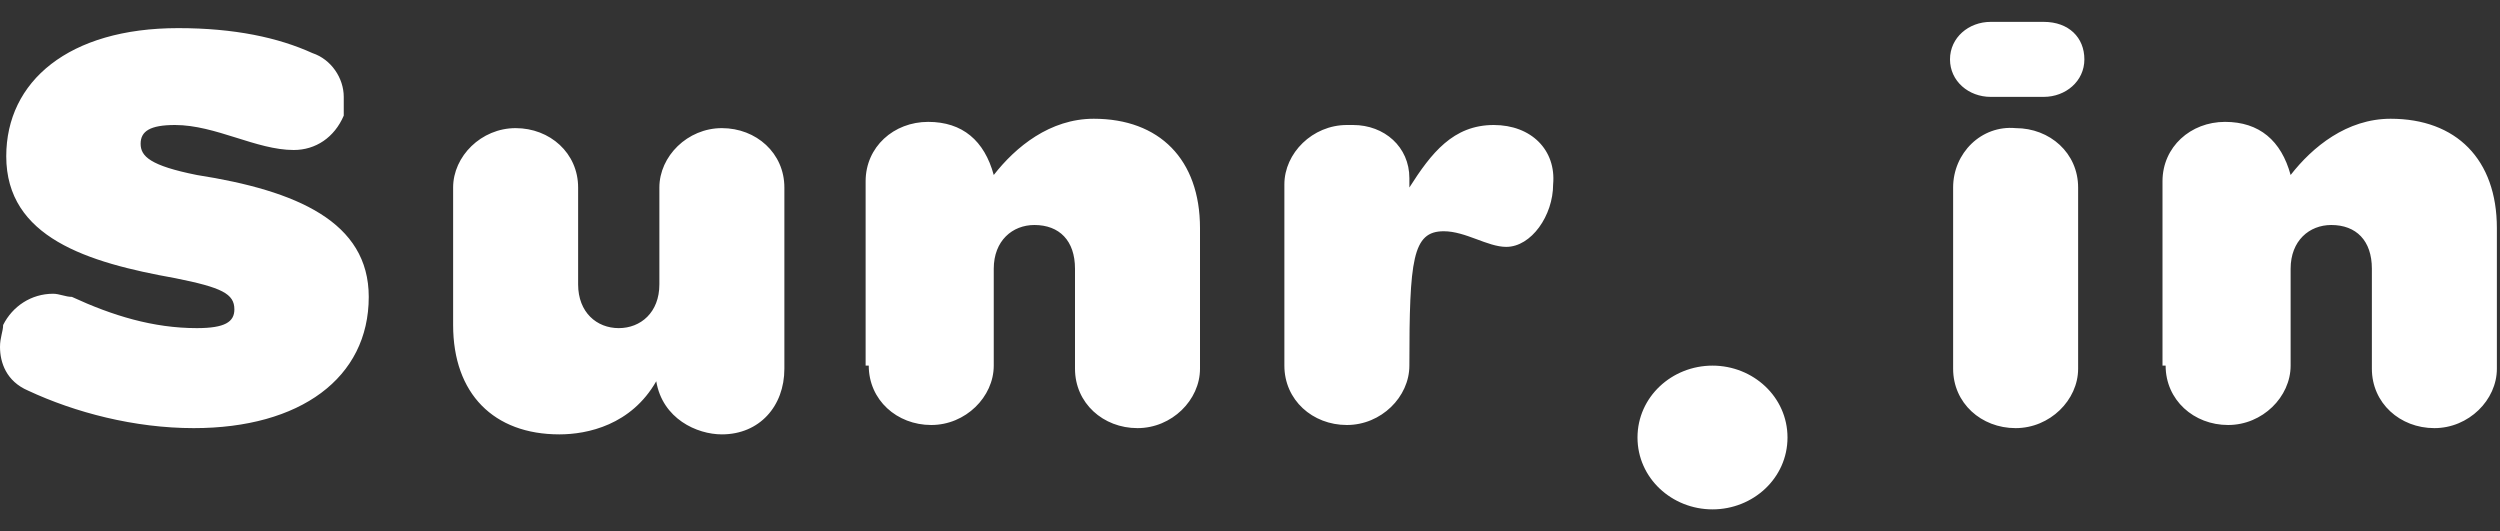 <?xml version="1.0" encoding="utf-8"?>
<!-- Generator: Adobe Illustrator 18.1.0, SVG Export Plug-In . SVG Version: 6.00 Build 0)  -->
<svg version="1.1" xmlns="http://www.w3.org/2000/svg" xmlns:xlink="http://www.w3.org/1999/xlink" width="80" height="17"
     viewBox="0 0 80 17" enable-background="new 0 0 80 17" xml:space="preserve">
<rect x="0" y="0" width="80" height="17" fill="#333333" stroke="none"/>
<path fill="#FFFFFF" d="M11.8,9.5c0-2.4-2.3-3.4-5.5-3.9C4.8,5.3,4.5,5,4.5,4.6c0-0.4,0.3-0.6,1.1-0.6c1.3,0,2.6,0.8,3.8,0.8
	c0.7,0,1.3-0.4,1.6-1.1C11,3.6,11,3.4,11,3.1c0-0.6-0.4-1.2-1-1.4C8.9,1.2,7.5,0.9,5.7,0.9C2.2,0.9,0.2,2.6,0.2,5
	c0,2.6,2.6,3.4,5.4,3.9c1.5,0.3,1.9,0.5,1.9,1c0,0.4-0.3,0.6-1.2,0.6c-1.4,0-2.7-0.4-4-1C2.1,9.5,1.9,9.4,1.7,9.4
	c-0.7,0-1.3,0.4-1.6,1C0.1,10.6,0,10.8,0,11.1c0,0.5,0.2,1.1,0.9,1.4c1.5,0.7,3.4,1.2,5.3,1.2C9.6,13.7,11.8,12.1,11.8,9.5z
	 M21,12.2c0.2,1.2,1.3,1.7,2.1,1.7c1.2,0,2-0.9,2-2.1V6c0-1.1-0.9-1.9-2-1.9c-1.1,0-2,0.9-2,1.9v3.1c0,0.9-0.6,1.4-1.3,1.4
	c-0.7,0-1.3-0.5-1.3-1.4V6c0-1.1-0.9-1.9-2-1.9c-1.1,0-2,0.9-2,1.9v4.4c0,2.2,1.3,3.5,3.4,3.5C18.8,13.9,20.2,13.6,21,12.2z
	 M27.8,11.7c0,1.1,0.9,1.9,2,1.9c1.1,0,2-0.9,2-1.9V8.6c0-0.9,0.6-1.4,1.3-1.4c0.8,0,1.3,0.5,1.3,1.4v3.2c0,1.1,0.9,1.9,2,1.9
	c1.1,0,2-0.9,2-1.9V7.3c0-2.2-1.3-3.5-3.4-3.5c-1.4,0-2.5,0.9-3.2,1.8c-0.3-1.1-1-1.7-2.1-1.7c-1.1,0-2,0.8-2,1.9V11.7z M43.1,4
	c-1.1,0-2,0.9-2,1.9v5.8c0,1.1,0.9,1.9,2,1.9c1.1,0,2-0.9,2-1.9c0-3.4,0.1-4.3,1.1-4.3c0.7,0,1.4,0.5,2,0.5c0.8,0,1.5-1,1.5-2
	C49.8,4.8,49,4,47.8,4c-1.3,0-2,0.9-2.7,2V5.7c0-1-0.8-1.7-1.8-1.7H43.1z M54.8,16.3c1.3,0,2.4-1,2.4-2.3c0-1.3-1.1-2.3-2.4-2.3
	c-1.3,0-2.4,1-2.4,2.3C52.4,15.3,53.5,16.3,54.8,16.3z M63.7,0.7c-0.7,0-1.3,0.5-1.3,1.2c0,0.7,0.6,1.2,1.3,1.2h1.7
	c0.7,0,1.3-0.5,1.3-1.2c0-0.7-0.5-1.2-1.3-1.2H63.7z M62.5,6v5.8c0,1.1,0.9,1.9,2,1.9c1.1,0,2-0.9,2-1.9V6c0-1.1-0.9-1.9-2-1.9
	C63.4,4,62.5,4.9,62.5,6z M69.3,11.7c0,1.1,0.9,1.9,2,1.9c1.1,0,2-0.9,2-1.9V8.6c0-0.9,0.6-1.4,1.3-1.4c0.8,0,1.3,0.5,1.3,1.4v3.2
	c0,1.1,0.9,1.9,2,1.9c1.1,0,2-0.9,2-1.9V7.3c0-2.2-1.3-3.5-3.4-3.5c-1.4,0-2.5,0.9-3.2,1.8c-0.3-1.1-1-1.7-2.1-1.7
	c-1.1,0-2,0.8-2,1.9V11.7z"/>

</svg>
